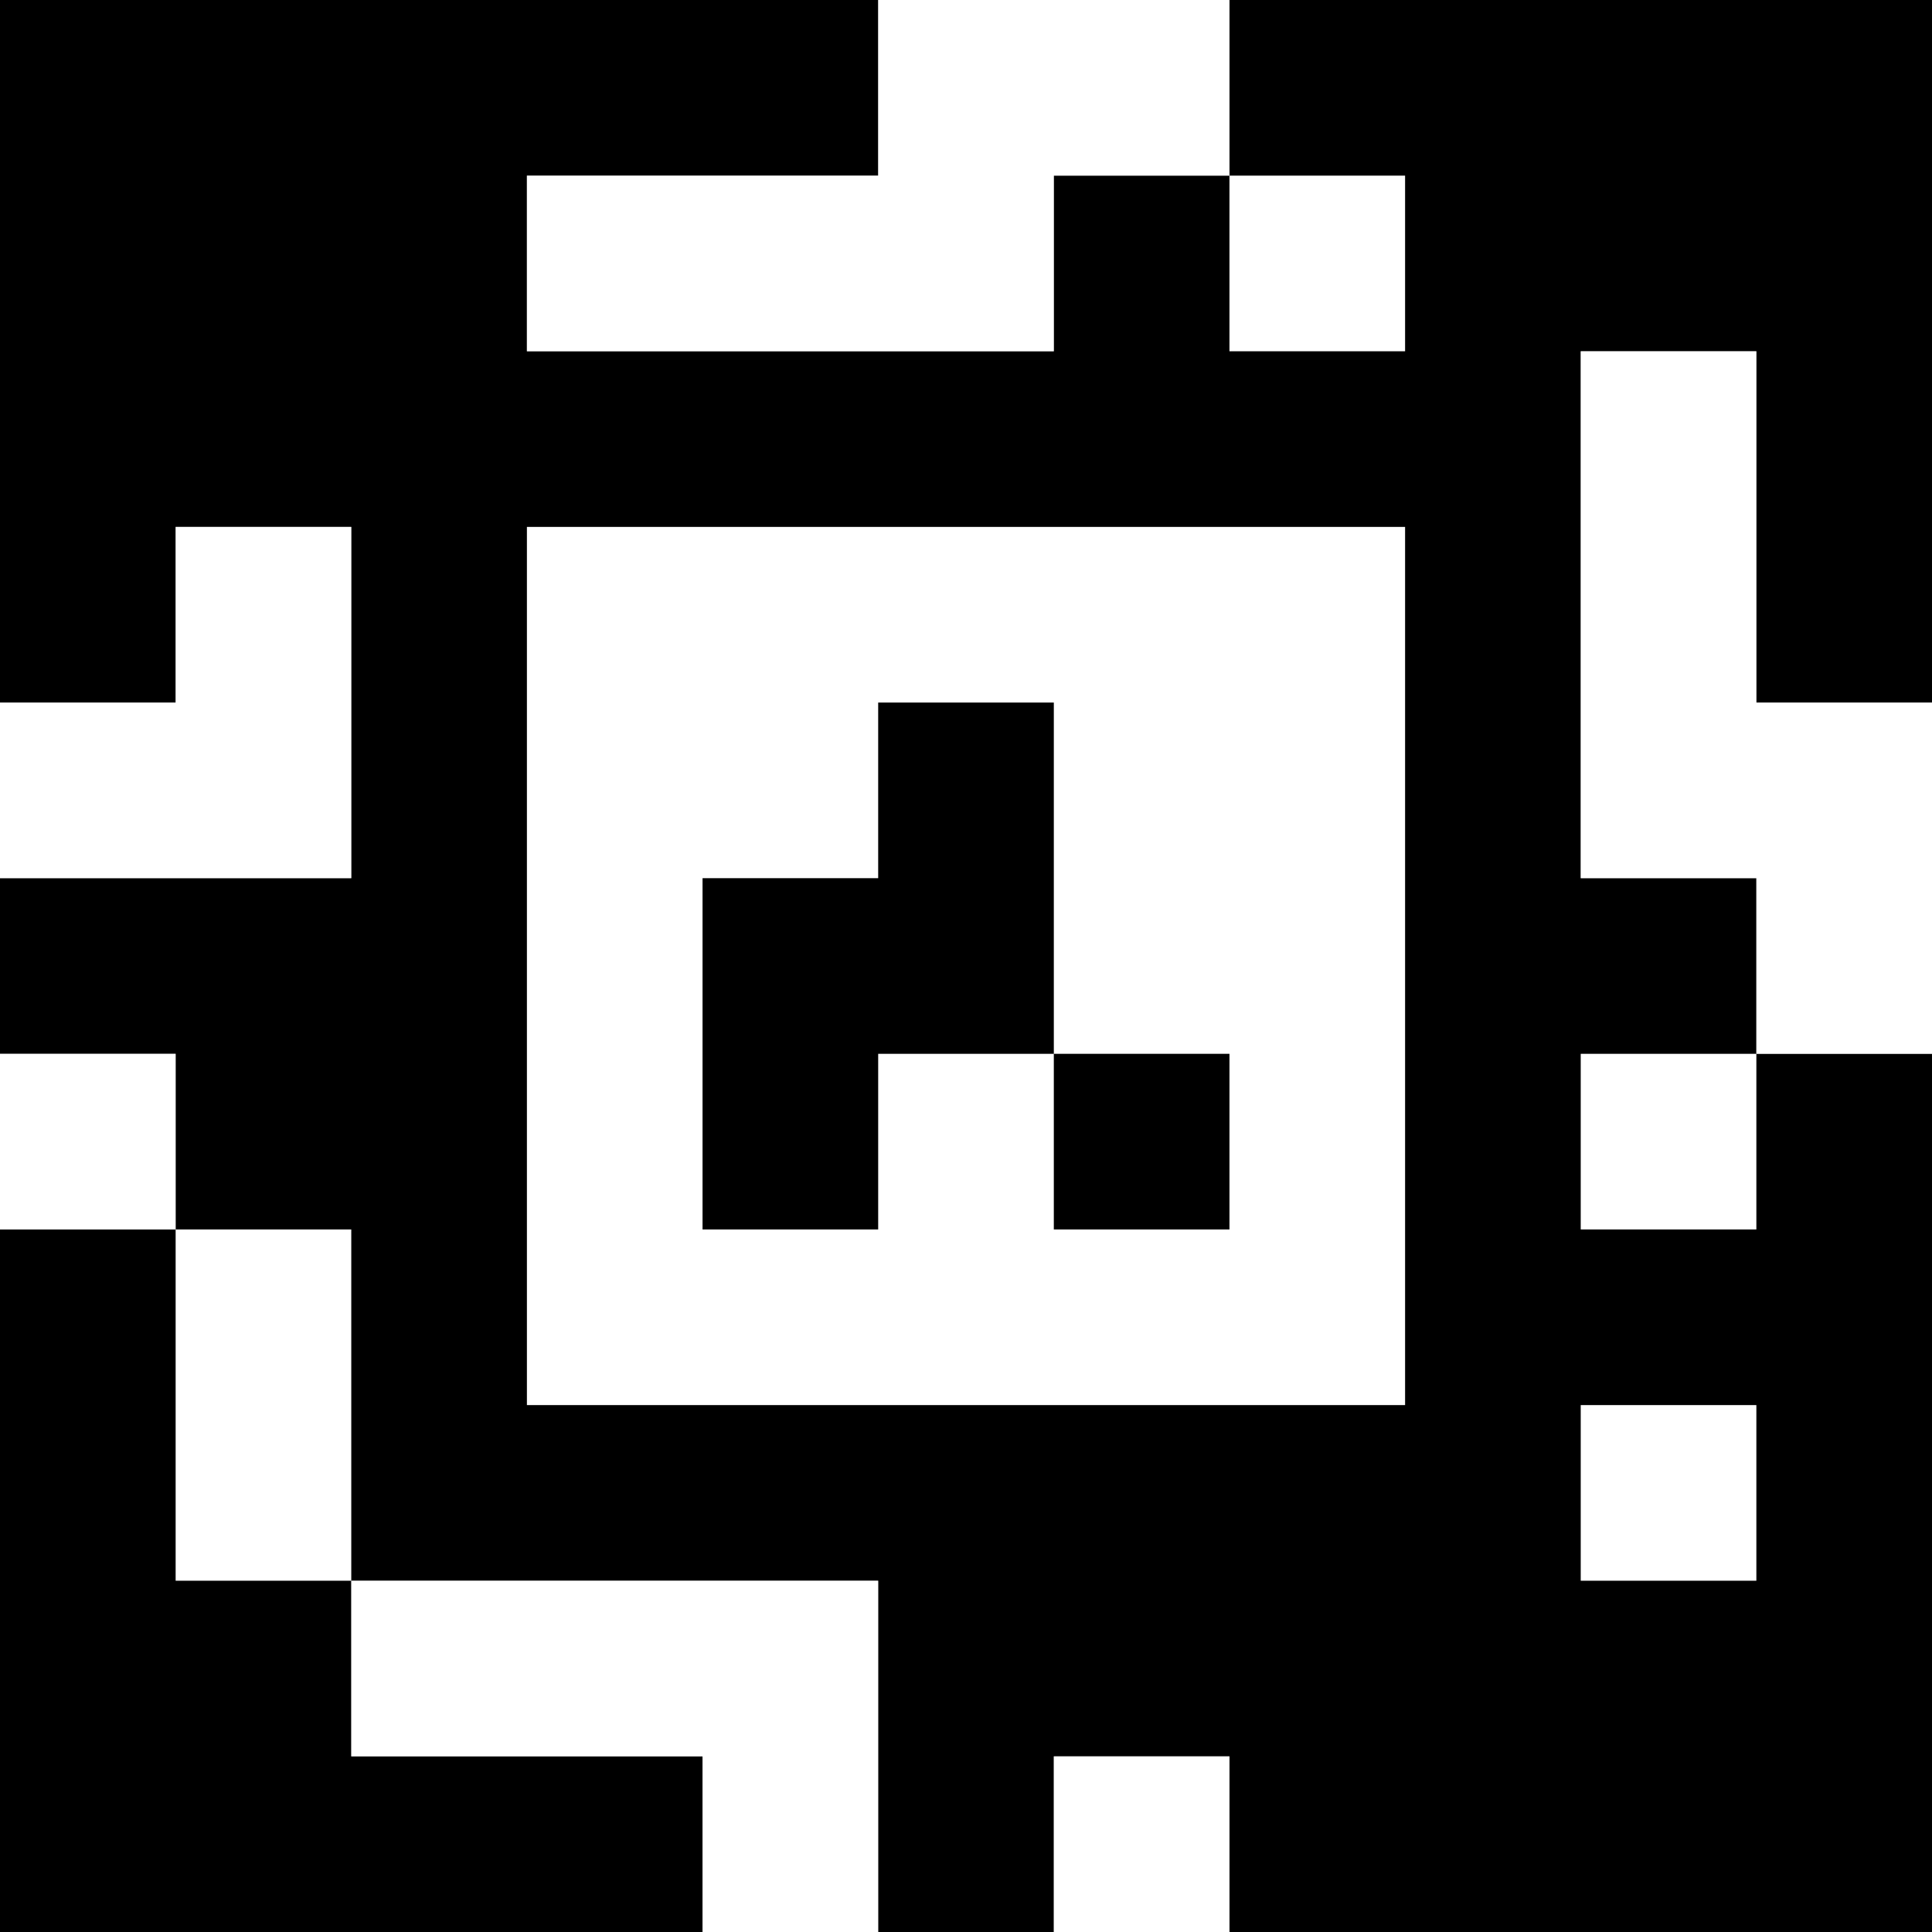 <?xml version="1.0" standalone="yes"?>
<svg xmlns="http://www.w3.org/2000/svg" width="110" height="110">
<rect width="100%" height="100%" fill="#808080" stroke="none"/>
<path style="fill:#000000; stroke:none;" d="M0 0L0 40L10 40L10 30L20 30L20 50L0 50L0 60L10 60L10 70L0 70L0 110L40 110L40 100L20 100L20 90L50 90L50 110L60 110L60 100L70 100L70 110L110 110L110 60L100 60L100 50L90 50L90 20L100 20L100 40L110 40L110 0L70 0L70 10L60 10L60 20L30 20L30 10L50 10L50 0L0 0z"/>
<path style="fill:#ffffff; stroke:none;" d="M50 0L50 10L30 10L30 20L60 20L60 10L70 10L70 0L50 0M70 10L70 20L80 20L80 10L70 10M90 20L90 50L100 50L100 60L110 60L110 40L100 40L100 20L90 20M10 30L10 40L0 40L0 50L20 50L20 30L10 30M30 30L30 80L80 80L80 30L30 30z"/>
<path style="fill:#000000; stroke:none;" d="M50 40L50 50L40 50L40 70L50 70L50 60L60 60L60 70L70 70L70 60L60 60L60 40L50 40z"/>
<path style="fill:#ffffff; stroke:none;" d="M0 60L0 70L10 70L10 60L0 60M90 60L90 70L100 70L100 60L90 60M10 70L10 90L20 90L20 70L10 70M90 80L90 90L100 90L100 80L90 80M20 90L20 100L40 100L40 110L50 110L50 90L20 90M60 100L60 110L70 110L70 100L60 100z"/>
</svg>
